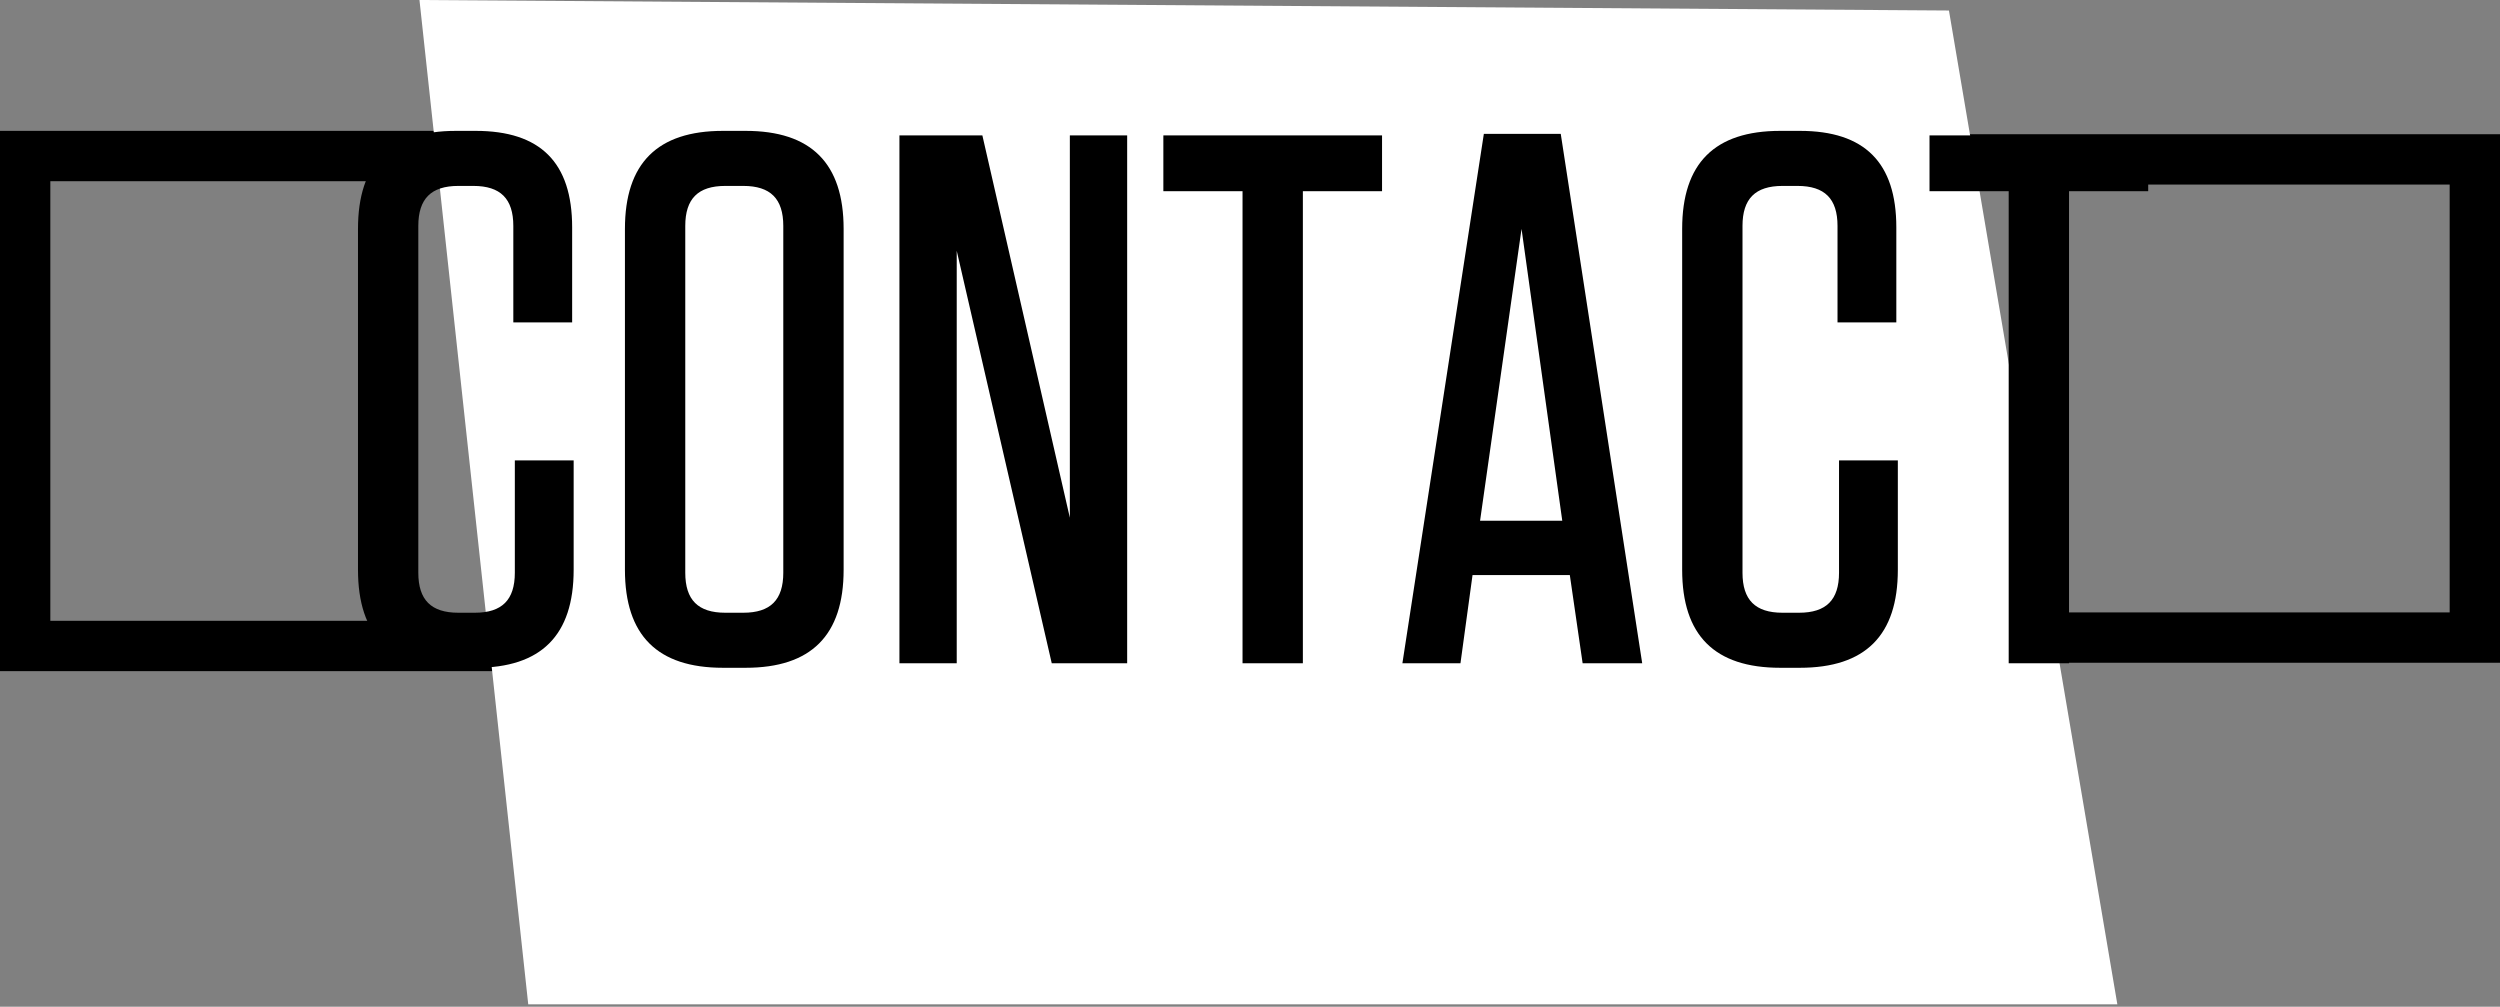 <?xml version="1.0" encoding="UTF-8" standalone="no"?>
<svg width="149px" height="60px" viewBox="0 0 149 60" version="1.1" xmlns="http://www.w3.org/2000/svg" xmlns:xlink="http://www.w3.org/1999/xlink">
    <rect x="0" y="0" width="149" height="60" fill="#808080" stroke="none"/>
    <!-- Generator: Sketch 44.1 (41455) - http://www.bohemiancoding.com/sketch -->
    <title>Contact</title>
    <desc>Created with Sketch.</desc>
    <defs></defs>
    <g id="Menu" stroke="none" stroke-width="1" fill="none" fill-rule="evenodd">
        <g id="Contact">
            <rect id="Rectangle" stroke="#000000" stroke-width="3" x="1.5" y="9.3" width="55" height="29.2"></rect>
            <rect id="Rectangle" stroke="#000000" stroke-width="3" x="63.5" y="9.5" width="84" height="28.5"></rect>
            <polygon id="Rectangle-2" fill="#FFFFFF" points="25 0 116.157 0.627 126.194 59.858 31.483 59.858"></polygon>
            <path d="M30.684,27.44 L30.684,34.137 C30.684,35.755 29.92,36.519 28.302,36.519 L27.314,36.519 C25.696,36.519 24.932,35.755 24.932,34.137 L24.932,13.463 C24.932,11.845 25.696,11.081 27.314,11.081 L28.212,11.081 C29.83,11.081 30.594,11.845 30.594,13.463 L30.594,19.216 L34.1,19.216 L34.1,13.553 C34.1,9.688 32.212,7.8 28.347,7.8 L27.179,7.8 C23.269,7.8 21.336,9.733 21.336,13.643 L21.336,33.957 C21.336,37.867 23.269,39.8 27.179,39.8 L28.347,39.8 C32.257,39.8 34.19,37.867 34.19,33.957 L34.19,27.44 L30.684,27.44 Z M50.28,33.957 C50.28,37.867 48.347,39.8 44.437,39.8 L43.089,39.8 C39.179,39.8 37.246,37.867 37.246,33.957 L37.246,13.643 C37.246,9.733 39.179,7.8 43.089,7.8 L44.437,7.8 C48.347,7.8 50.28,9.733 50.28,13.643 L50.28,33.957 Z M46.684,13.463 C46.684,11.845 45.92,11.081 44.302,11.081 L43.224,11.081 C41.606,11.081 40.842,11.845 40.842,13.463 L40.842,34.137 C40.842,35.755 41.606,36.519 43.224,36.519 L44.302,36.519 C45.92,36.519 46.684,35.755 46.684,34.137 L46.684,13.463 Z M63.763,30.856 L58.549,8.07 L53.606,8.07 L53.606,39.53 L57.021,39.53 L57.021,14.946 L62.684,39.53 L67.179,39.53 L67.179,8.07 L63.763,8.07 L63.763,30.856 Z M77.651,39.53 L77.651,11.395 L82.37,11.395 L82.37,8.07 L69.336,8.07 L69.336,11.395 L74.055,11.395 L74.055,39.53 L77.651,39.53 Z M93.021,7.98 L97.875,39.53 L94.325,39.53 L93.561,34.272 L87.763,34.272 L87.044,39.53 L83.583,39.53 L88.437,7.98 L93.021,7.98 Z M90.684,13.643 L88.212,31.036 L93.111,31.036 L90.684,13.643 Z M109.606,27.44 L109.606,34.137 C109.606,35.755 108.842,36.519 107.224,36.519 L106.235,36.519 C104.617,36.519 103.853,35.755 103.853,34.137 L103.853,13.463 C103.853,11.845 104.617,11.081 106.235,11.081 L107.134,11.081 C108.752,11.081 109.516,11.845 109.516,13.463 L109.516,19.216 L113.021,19.216 L113.021,13.553 C113.021,9.688 111.134,7.8 107.269,7.8 L106.1,7.8 C102.19,7.8 100.257,9.733 100.257,13.643 L100.257,33.957 C100.257,37.867 102.19,39.8 106.1,39.8 L107.269,39.8 C111.179,39.8 113.111,37.867 113.111,33.957 L113.111,27.44 L109.606,27.44 Z M123.314,39.53 L123.314,11.395 L128.033,11.395 L128.033,8.07 L114.999,8.07 L114.999,11.395 L119.718,11.395 L119.718,39.53 L123.314,39.53 Z" id="CONTACT" fill="#000000"></path>
        </g>
    </g>
</svg>